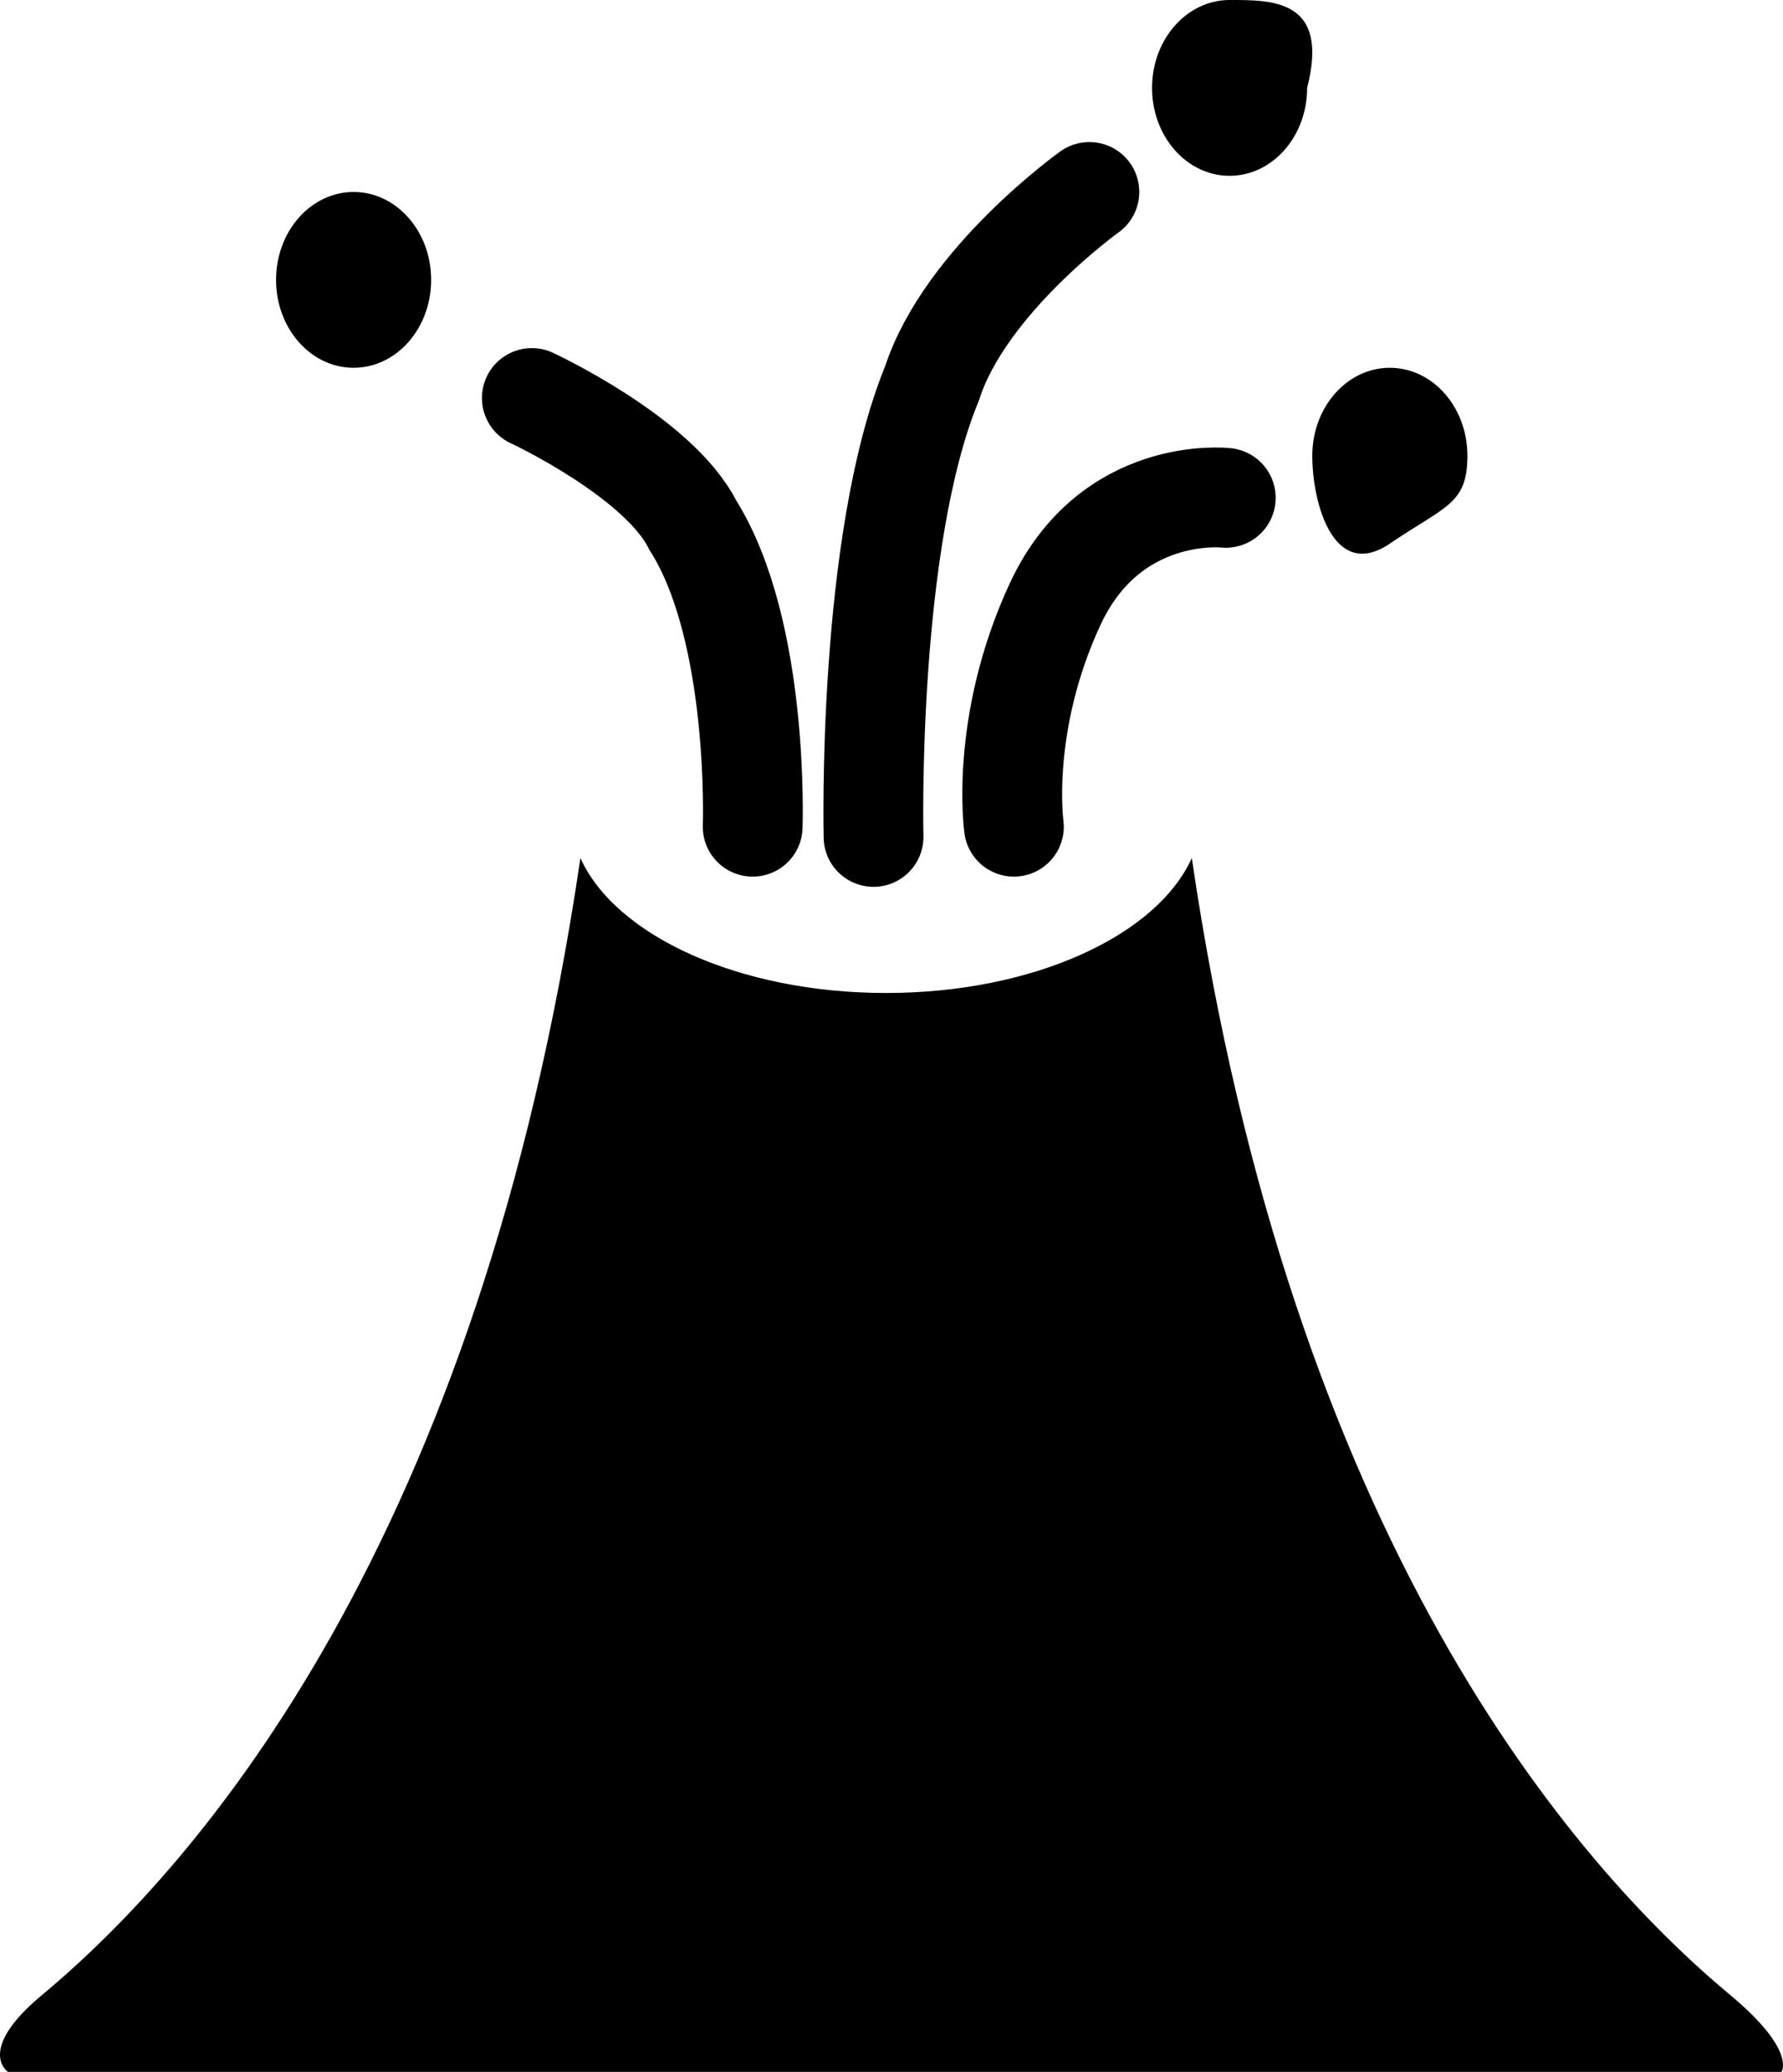 <?xml version="1.0" encoding="utf-8"?>
<!-- Generator: Adobe Illustrator 14.0.0, SVG Export Plug-In . SVG Version: 6.00 Build 43363)  -->
<!DOCTYPE svg PUBLIC "-//W3C//DTD SVG 1.1 Tiny//EN" "http://www.w3.org/Graphics/SVG/1.1/DTD/svg11-tiny.dtd">
<svg version="1.1" baseProfile="tiny" id="Layer_1" xmlns="http://www.w3.org/2000/svg" xmlns:xlink="http://www.w3.org/1999/xlink"
	 x="0px" y="0px" width="267.981px" height="311.38px" viewBox="0 0 267.981 311.38" xml:space="preserve">
<g>
	<path d="M260.039,299.815c-23.706-19.746-65.818-68.212-80.914-170.862c-5.258,11.663-23.835,20.28-45.946,20.28
		c-22.11,0-40.687-8.617-45.945-20.28C72.139,231.6,30.028,280.066,6.323,299.812c-10.03,8.355-5.123,11.568-5.123,11.568h131.979
		h134.57C267.75,311.38,270.067,308.168,260.039,299.815z"/>
	<path fill-rule="evenodd" fill="none" stroke="#000000" stroke-width="15" stroke-linecap="round" d="M131.292,125.779
		c0,0-1.046-44.23,8.792-68.178c5.018-15.437,23.647-28.751,23.647-28.751"/>
	<path fill-rule="evenodd" fill="none" stroke="#000000" stroke-width="15" stroke-linecap="round" d="M152.387,124.244
		c0,0-2.161-15.401,6.173-33.403s25.671-16.021,25.671-16.021"/>
	<path fill-rule="evenodd" fill="none" stroke="#000000" stroke-width="15" stroke-linecap="round" d="M113.125,124.244
		c0,0,1.07-29.4-8.996-45.318c-5.134-10.261-24.195-19.111-24.195-19.111"/>
	<ellipse fill-rule="evenodd" cx="53.146" cy="42.062" rx="11.656" ry="13.211"/>
	<path fill-rule="evenodd" d="M220.547,68.484c0,7.296-3.275,7.522-11.656,13.211s-11.656-5.916-11.656-13.211
		c0-7.297,5.219-13.211,11.656-13.211S220.547,61.188,220.547,68.484z"/>
	<path fill-rule="evenodd" d="M196.46,13.211c0,7.296-5.219,13.211-11.654,13.211c-6.438,0-11.656-5.916-11.656-13.211
		C173.15,5.915,178.369,0,184.806,0C191.242,0,199.88-0.115,196.46,13.211z"/>
</g>
</svg>

